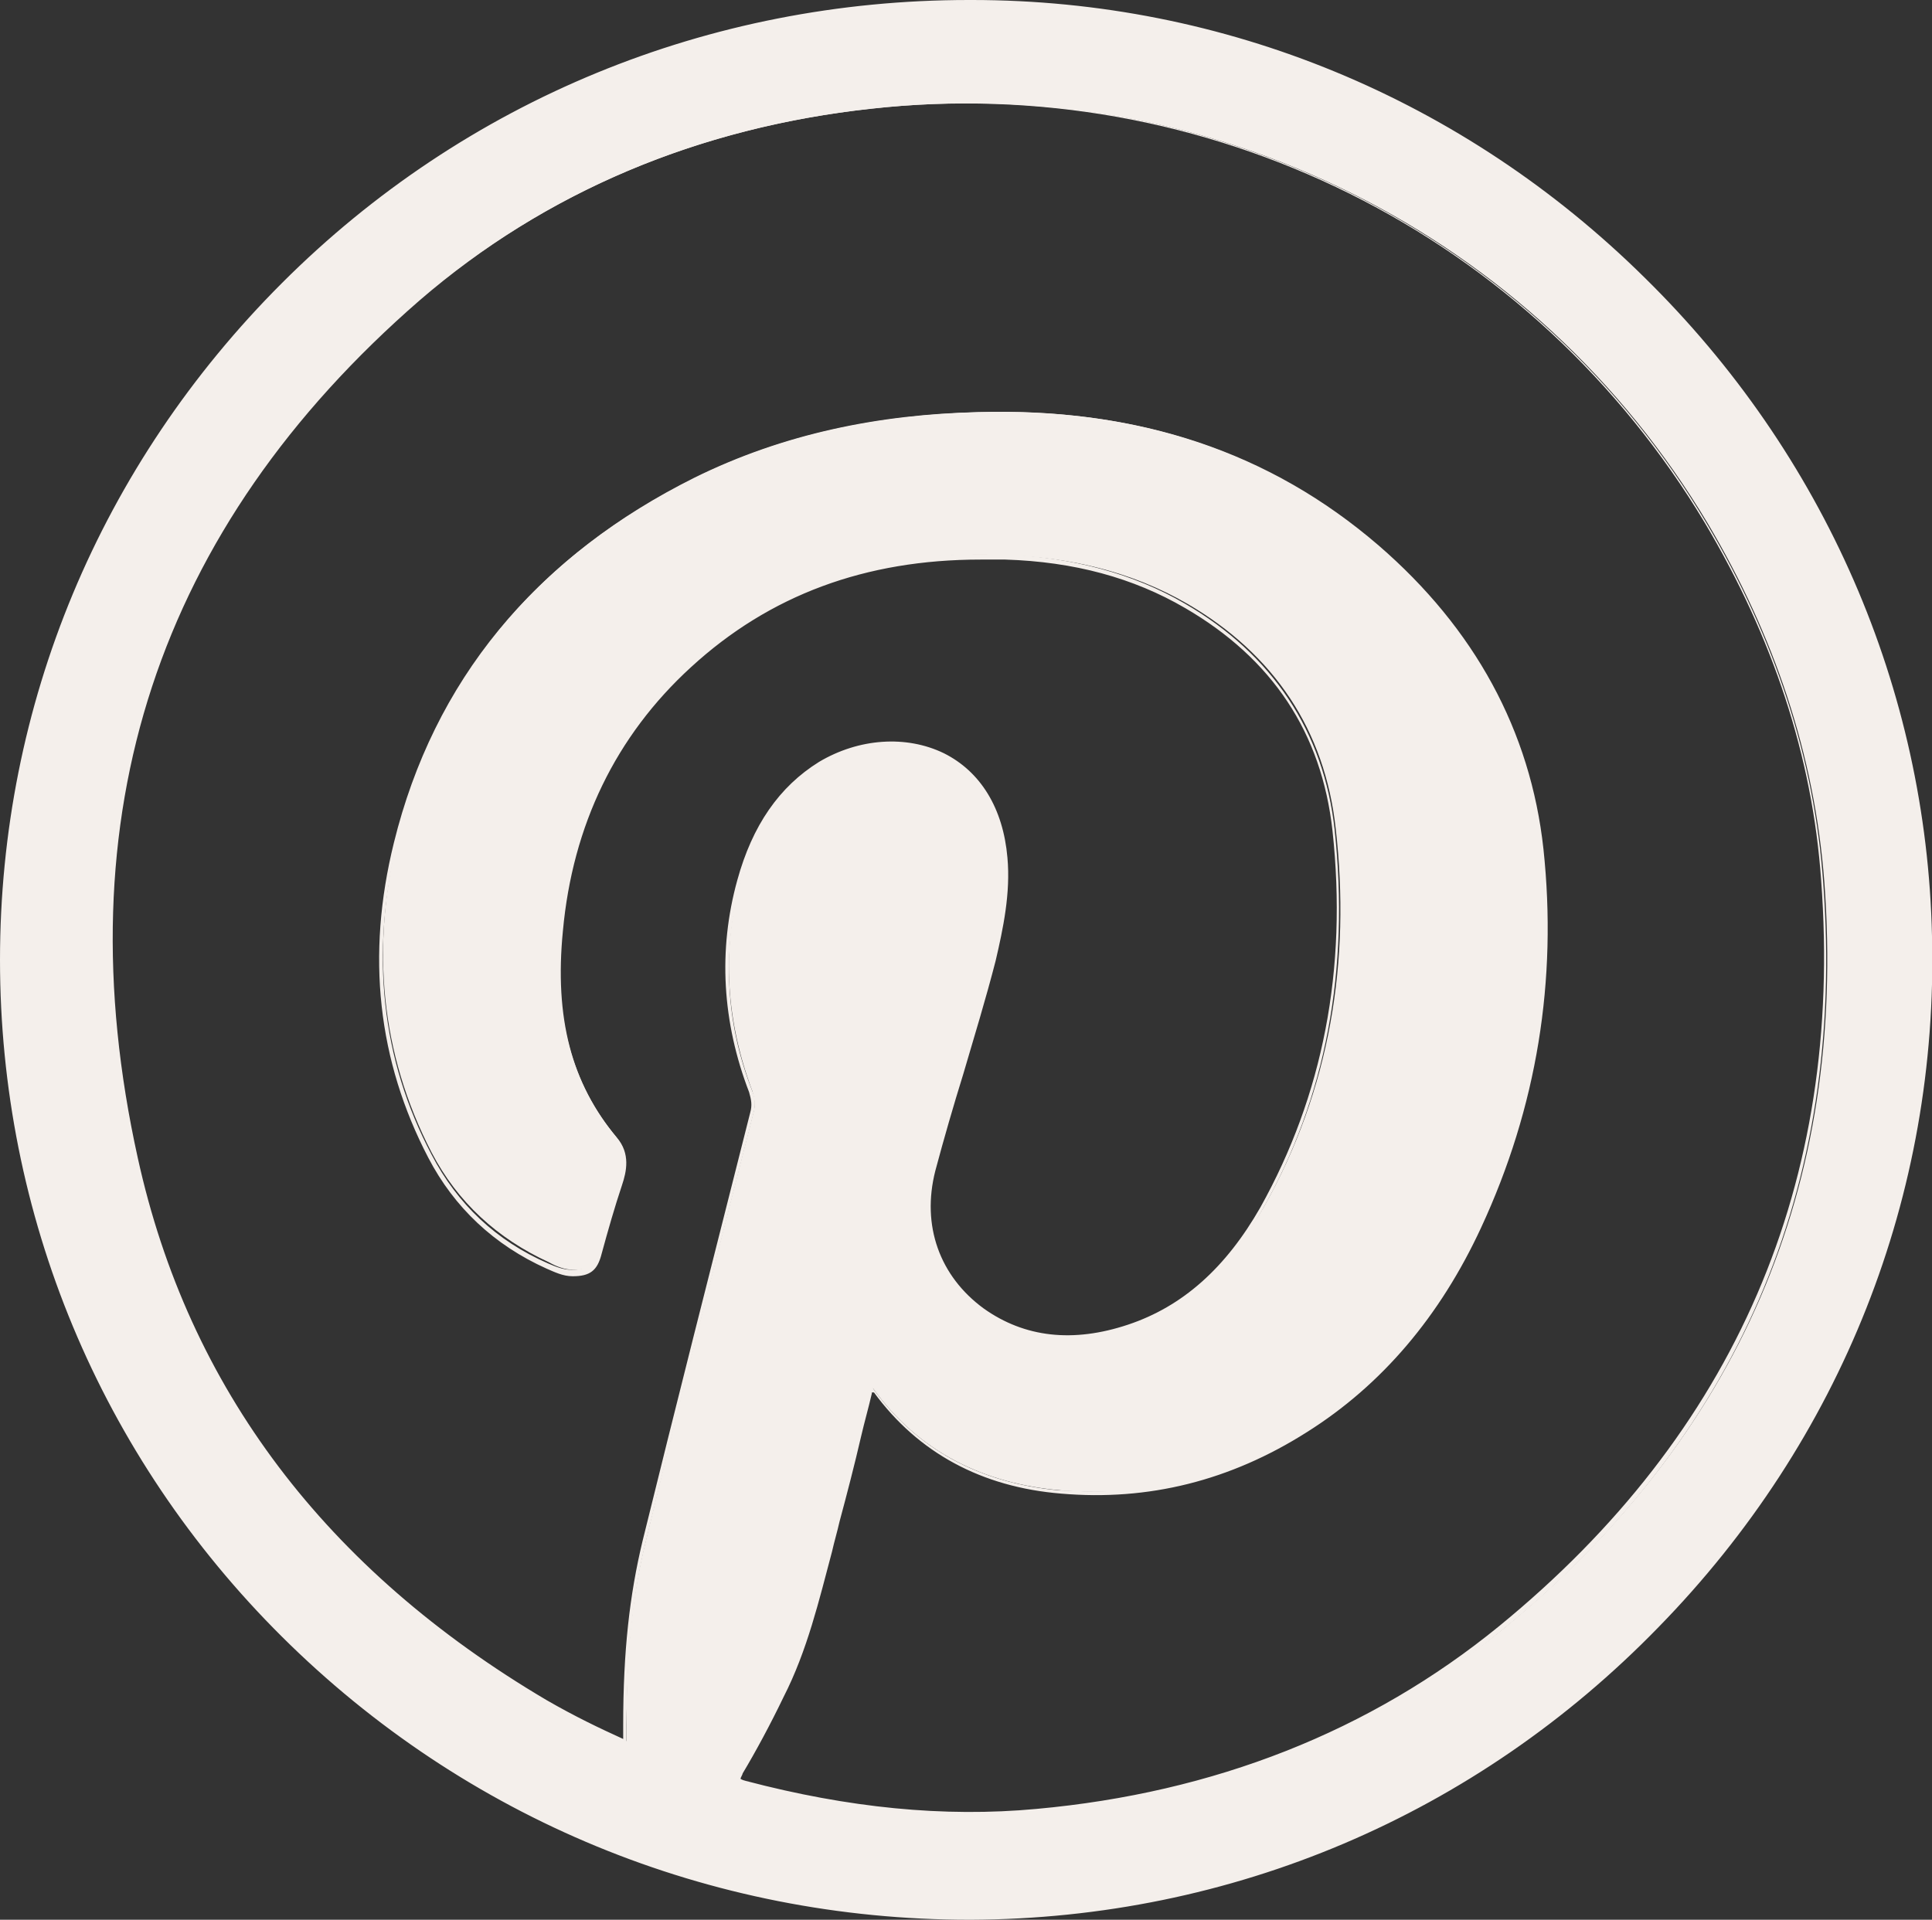 <?xml version="1.0" encoding="UTF-8"?>
<svg id="Calque_2" data-name="Calque 2" xmlns="http://www.w3.org/2000/svg" viewBox="0 0 17.95 17.84">
  <rect x="0" y="0" width="17.95" height="17.84" fill="#333333" stroke="none"/>
  <defs>
    <style>
      .cls-1 {
        fill: #f4efeb;
        stroke-width: 0px;
      }
    </style>
  </defs>
  <g id="Calque_1-2" data-name="Calque 1">
    <g>
      <path class="cls-1" d="M.02,8.91C.02,4.01,4.06,0,9.03.02c4.87.02,8.78,3.96,8.9,8.68.12,4.97-3.94,9.1-8.9,9.11C4.04,17.82.02,13.83.02,8.91ZM5.82,16.18c0-.06,0-.11,0-.16,0-.57.04-1.14.18-1.7.32-1.33.66-2.65,1-3.98.02-.07.01-.13-.01-.2-.24-.64-.29-1.3-.11-1.96.12-.45.34-.84.75-1.09.67-.4,1.62-.17,1.72.88.03.32-.03.64-.11.95-.16.66-.39,1.3-.56,1.95-.13.51.03,1,.46,1.3.42.3.88.31,1.36.15.57-.19.95-.6,1.24-1.1.62-1.1.81-2.29.67-3.52-.1-.91-.57-1.62-1.38-2.09-.52-.3-1.09-.43-1.68-.45-1.11-.05-2.1.24-2.93,1-.72.66-1.11,1.5-1.2,2.46-.07.7.03,1.37.5,1.94.1.12.1.27.05.41-.07.21-.13.43-.19.64-.04.15-.1.19-.25.19-.08,0-.16-.03-.23-.07-.48-.22-.85-.56-1.09-1.02-.48-.93-.56-1.91-.32-2.91.38-1.55,1.34-2.65,2.76-3.36.83-.41,1.72-.59,2.64-.61,1.39-.04,2.64.32,3.7,1.24.86.74,1.4,1.68,1.52,2.81.13,1.22-.06,2.39-.58,3.51-.36.78-.88,1.42-1.61,1.89-.69.44-1.45.64-2.26.57-.71-.06-1.32-.35-1.75-.95,0,.02-.02.03-.02.05-.1.4-.2.8-.3,1.19-.14.55-.26,1.11-.52,1.63-.12.24-.25.47-.38.71-.03.06-.03.09.04.11.89.24,1.79.35,2.7.26,1.61-.14,3.07-.69,4.32-1.7,2.2-1.8,3.21-4.12,3-6.95-.09-1.19-.47-2.3-1.08-3.33-1.61-2.7-4.63-4.21-7.77-3.86-1.58.17-3,.75-4.21,1.78C1.42,4.92.56,7.62,1.26,10.76c.5,2.23,1.84,3.89,3.81,5.05.23.14.48.26.75.37Z"/>
      <path class="cls-1" d="M9.01,17.84c-2.42,0-4.69-.94-6.39-2.63-1.69-1.68-2.62-3.92-2.62-6.29S.93,4.32,2.62,2.63C4.32.93,6.59,0,9,0h.03c2.35,0,4.57.92,6.25,2.58,1.67,1.64,2.62,3.82,2.67,6.12.06,2.4-.84,4.68-2.54,6.42-1.7,1.75-3.97,2.71-6.39,2.72h-.02ZM.04,8.91c0,2.36.93,4.59,2.6,6.26,1.7,1.69,3.95,2.62,6.36,2.62h.02c2.4,0,4.66-.96,6.36-2.7,1.69-1.73,2.58-4,2.53-6.39-.05-2.29-1-4.46-2.66-6.09C13.57.96,11.36.05,9.03.04h-.03C6.6.04,4.34.97,2.65,2.66.97,4.34.04,6.56.04,8.91H.04ZM9.02,16.9c-.68,0-1.37-.1-2.1-.29-.03,0-.06-.02-.08-.05-.01-.03,0-.05.02-.09.11-.21.25-.46.38-.71.21-.43.33-.89.45-1.34.02-.09.05-.19.07-.28.07-.26.13-.53.2-.79.03-.13.07-.26.1-.4,0-.01,0-.02.01-.03,0,0,0-.01,0-.02v-.03s.04.03.04.03c.41.57.99.88,1.73.95.1,0,.2.01.3.01.68,0,1.34-.19,1.95-.58.68-.43,1.22-1.06,1.6-1.88.51-1.11.71-2.29.58-3.5-.12-1.08-.63-2.02-1.51-2.79-.96-.83-2.1-1.24-3.49-1.24-.07,0-.13,0-.2,0-1,.03-1.85.23-2.63.61-1.46.73-2.39,1.86-2.75,3.35-.25,1.03-.15,2.01.32,2.9.24.46.6.8,1.08,1.01.07.03.14.06.22.06.14,0,.19-.04.23-.18.06-.22.12-.43.19-.64.06-.17.04-.29-.04-.39-.42-.51-.59-1.13-.51-1.95.09-.99.5-1.83,1.2-2.48.74-.68,1.63-1.01,2.71-1.01.08,0,.15,0,.23,0,.65.03,1.21.18,1.69.46.81.47,1.29,1.19,1.39,2.1.14,1.3-.08,2.49-.67,3.53-.32.57-.73.94-1.25,1.11-.52.18-.98.12-1.37-.16-.43-.31-.6-.8-.47-1.32.08-.3.17-.61.26-.9.11-.34.21-.7.3-1.05.07-.3.14-.62.11-.94-.04-.44-.24-.77-.57-.93-.34-.17-.77-.14-1.12.08-.36.22-.61.57-.74,1.07-.17.65-.14,1.3.11,1.94.03.07.03.14.01.21-.37,1.45-.7,2.75-1,3.98-.12.49-.17,1.01-.18,1.7v.19h-.03c-.24-.11-.48-.22-.75-.38-2.06-1.21-3.35-2.91-3.82-5.06-.71-3.19.18-5.87,2.63-7.99,1.17-1.01,2.59-1.61,4.22-1.79.3-.03.59-.05.89-.05,1.24,0,2.47.29,3.58.84,1.38.69,2.53,1.75,3.32,3.08.63,1.06,1,2.19,1.08,3.34.21,2.82-.8,5.17-3.01,6.96-1.21.99-2.67,1.56-4.33,1.71-.2.02-.4.03-.61.03ZM8.1,12.94s0,0,0,.01c-.03.13-.07.27-.1.4-.06.26-.13.53-.2.79-.02.09-.05.19-.07.28-.12.45-.23.92-.45,1.35-.12.25-.26.51-.38.71,0,.01-.02.04-.02.05,0,0,.01.01.05.02.95.25,1.84.34,2.7.26,1.65-.15,3.1-.72,4.3-1.7,2.19-1.79,3.2-4.12,2.99-6.93-.08-1.15-.45-2.26-1.08-3.32-.79-1.32-1.93-2.38-3.3-3.06-1.37-.68-2.91-.96-4.45-.79-1.62.18-3.03.78-4.19,1.78C1.46,4.91.58,7.59,1.28,10.76c.47,2.14,1.75,3.83,3.8,5.04.26.15.49.26.71.36v-.13c0-.69.06-1.21.18-1.71.3-1.22.63-2.52,1-3.98.02-.07.01-.12-.01-.19-.25-.65-.29-1.32-.11-1.97.14-.51.39-.87.76-1.1.37-.22.81-.25,1.16-.08.34.17.55.51.59.97.03.33-.04.66-.11.96-.09.35-.2.71-.3,1.05-.09.29-.18.6-.26.9-.13.51.04.98.45,1.28.38.27.83.32,1.34.15s.91-.53,1.23-1.09c.58-1.04.81-2.21.67-3.5-.1-.91-.56-1.6-1.37-2.07-.48-.28-1.03-.43-1.67-.45-.08,0-.15,0-.23,0-1.07,0-1.96.33-2.69,1-.7.64-1.1,1.47-1.19,2.45-.08.81.08,1.42.5,1.92.13.15.09.32.05.44-.07.21-.13.42-.19.64-.04.16-.11.21-.27.21-.09,0-.17-.04-.24-.07-.49-.22-.86-.57-1.1-1.03-.47-.9-.58-1.88-.32-2.93.37-1.5,1.3-2.64,2.78-3.38.78-.39,1.65-.59,2.65-.62,1.49-.04,2.71.37,3.72,1.24.89.77,1.41,1.72,1.53,2.82.13,1.22-.06,2.4-.58,3.52-.38.82-.92,1.46-1.62,1.9-.71.45-1.47.64-2.28.57-.74-.06-1.33-.38-1.74-.94Z"/>
    </g>
  </g>
</svg>